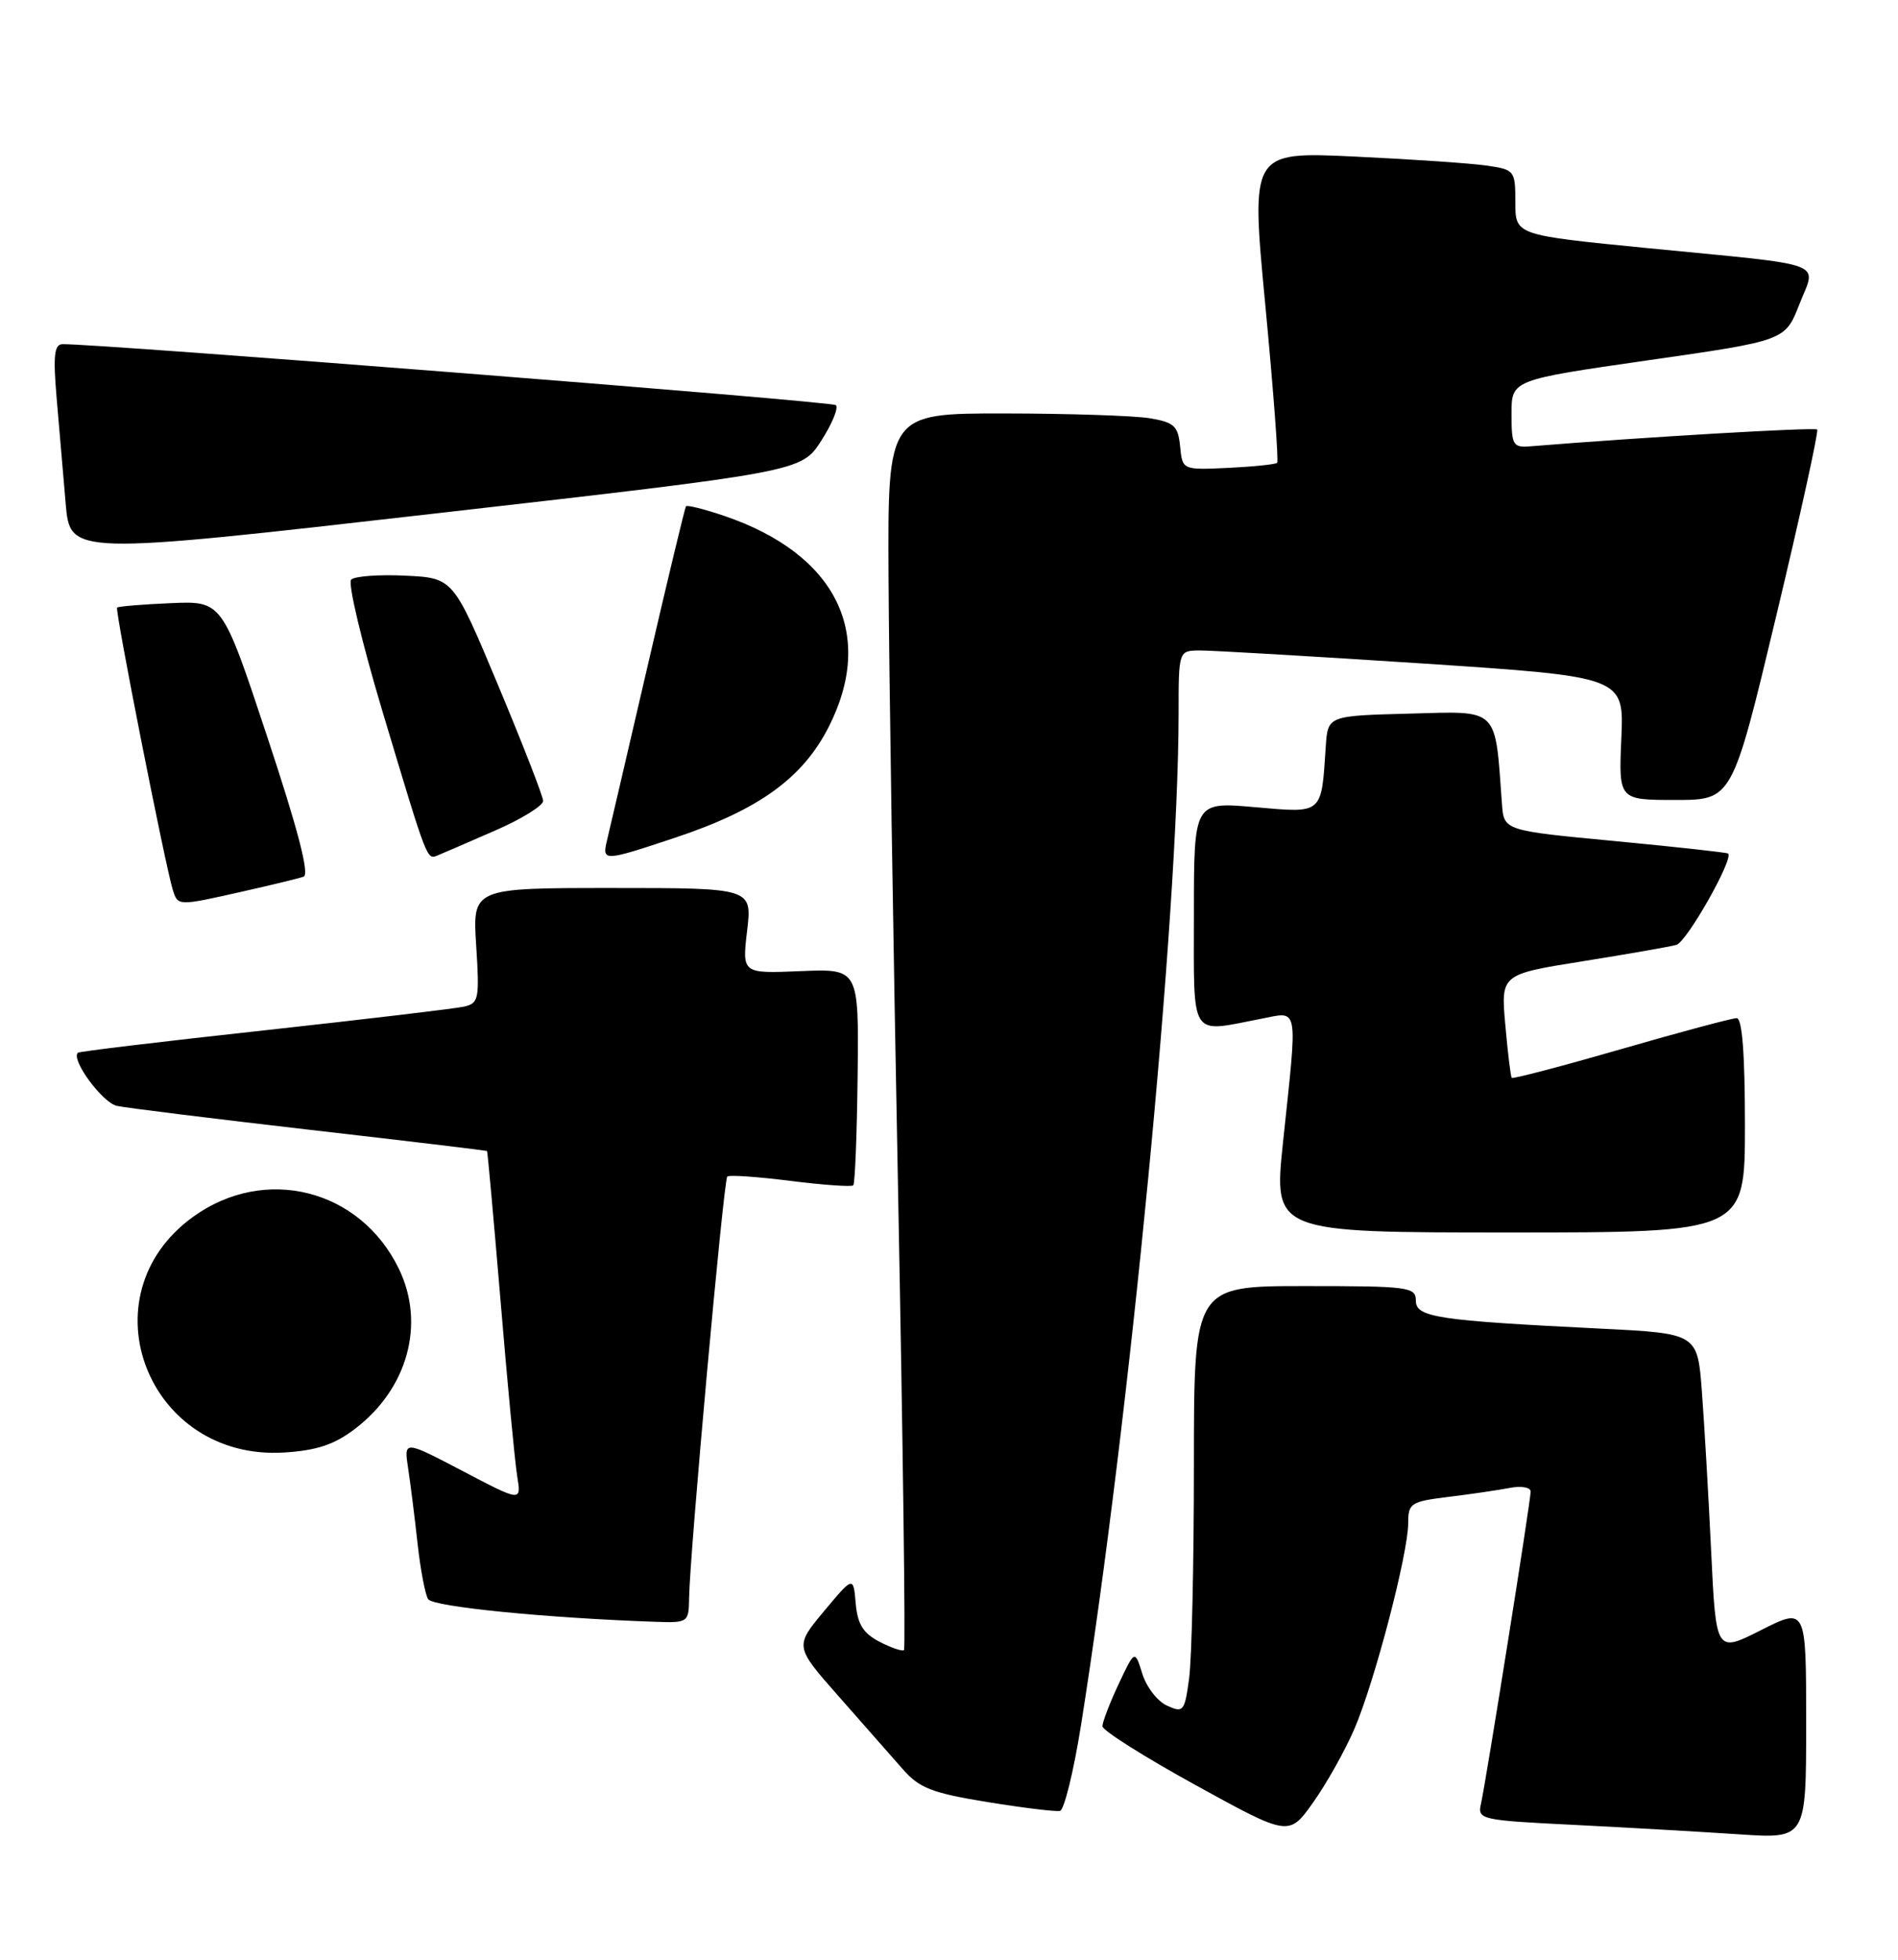 <?xml version="1.0" encoding="UTF-8" standalone="no"?>
<!DOCTYPE svg PUBLIC "-//W3C//DTD SVG 1.1//EN" "http://www.w3.org/Graphics/SVG/1.1/DTD/svg11.dtd" >
<svg xmlns="http://www.w3.org/2000/svg" xmlns:xlink="http://www.w3.org/1999/xlink" version="1.1" viewBox="0 0 248 256">
 <g >
 <path fill="currentColor"
d=" M 176.98 225.82 C 179.61 219.71 184.00 202.92 184.00 198.97 C 184.00 196.36 184.33 196.15 189.25 195.54 C 192.14 195.19 195.74 194.66 197.25 194.37 C 198.78 194.07 200.00 194.29 200.00 194.85 C 200.00 196.10 194.17 232.69 193.51 235.63 C 193.04 237.69 193.42 237.78 205.76 238.39 C 212.77 238.74 222.44 239.30 227.25 239.62 C 236.00 240.21 236.00 240.21 236.00 225.09 C 236.00 209.97 236.00 209.97 230.11 212.94 C 224.22 215.92 224.22 215.92 223.59 202.71 C 223.24 195.44 222.70 186.06 222.38 181.85 C 221.81 174.19 221.81 174.19 209.15 173.56 C 187.75 172.50 185.00 172.08 185.00 169.90 C 185.00 168.12 184.08 168.00 170.50 168.00 C 156.00 168.00 156.00 168.00 156.00 191.36 C 156.00 204.21 155.72 216.77 155.37 219.28 C 154.79 223.58 154.62 223.78 152.49 222.81 C 151.24 222.25 149.79 220.37 149.26 218.64 C 148.28 215.50 148.28 215.50 146.16 220.00 C 145.00 222.47 144.05 224.95 144.05 225.50 C 144.05 226.05 149.53 229.51 156.24 233.20 C 168.42 239.90 168.42 239.90 171.59 235.44 C 173.33 232.99 175.76 228.66 176.98 225.82 Z  M 141.24 225.42 C 147.64 185.16 153.98 119.50 154.00 93.25 C 154.00 85.00 154.00 85.00 156.75 84.97 C 158.26 84.96 171.36 85.72 185.85 86.67 C 212.20 88.41 212.20 88.41 211.85 96.45 C 211.50 104.50 211.50 104.50 218.92 104.50 C 226.34 104.50 226.34 104.50 232.08 80.50 C 235.24 67.30 237.65 56.32 237.44 56.11 C 237.13 55.79 214.62 57.11 200.00 58.30 C 197.68 58.49 197.50 58.18 197.50 54.06 C 197.50 49.63 197.50 49.63 215.38 47.06 C 233.25 44.50 233.25 44.50 235.11 39.76 C 237.34 34.05 239.28 34.76 215.25 32.41 C 198.00 30.71 198.00 30.71 198.00 26.44 C 198.00 22.27 197.91 22.16 194.25 21.63 C 192.19 21.33 184.41 20.80 176.96 20.45 C 163.42 19.82 163.42 19.82 165.34 39.95 C 166.39 51.02 167.08 60.25 166.88 60.46 C 166.67 60.66 163.80 60.96 160.50 61.12 C 154.50 61.40 154.50 61.40 154.20 58.32 C 153.93 55.63 153.43 55.17 150.20 54.63 C 148.16 54.30 139.64 54.02 131.25 54.01 C 116.00 54.00 116.00 54.00 116.10 75.25 C 116.15 86.94 116.71 123.20 117.35 155.83 C 117.98 188.47 118.33 215.34 118.12 215.55 C 117.92 215.75 116.48 215.27 114.93 214.47 C 112.78 213.35 112.05 212.18 111.81 209.45 C 111.50 205.88 111.50 205.88 107.66 210.48 C 103.83 215.08 103.83 215.08 109.66 221.68 C 112.87 225.31 116.62 229.57 118.00 231.15 C 120.12 233.57 121.80 234.23 129.00 235.40 C 133.68 236.16 137.95 236.68 138.50 236.56 C 139.05 236.44 140.28 231.42 141.24 225.42 Z  M 90.04 208.75 C 90.12 203.02 94.55 154.11 95.03 153.69 C 95.29 153.46 99.01 153.72 103.29 154.26 C 107.58 154.80 111.27 155.06 111.49 154.84 C 111.72 154.62 111.97 148.16 112.06 140.49 C 112.22 126.54 112.22 126.54 104.59 126.86 C 96.96 127.18 96.96 127.18 97.62 121.59 C 98.28 116.00 98.28 116.00 80.01 116.00 C 61.74 116.00 61.74 116.00 62.22 123.52 C 62.67 130.54 62.56 131.07 60.60 131.50 C 59.45 131.76 47.70 133.15 34.50 134.60 C 21.30 136.04 10.35 137.35 10.18 137.52 C 9.22 138.39 13.37 144.04 15.27 144.46 C 16.50 144.73 27.85 146.13 40.50 147.59 C 53.15 149.04 63.56 150.29 63.64 150.36 C 63.71 150.44 64.51 159.28 65.41 170.00 C 66.30 180.72 67.28 191.00 67.58 192.84 C 68.13 196.19 68.13 196.19 60.45 192.16 C 52.77 188.14 52.77 188.14 53.33 191.82 C 53.64 193.84 54.19 198.26 54.56 201.63 C 54.93 205.00 55.55 208.27 55.94 208.90 C 56.55 209.89 71.44 211.37 85.75 211.86 C 89.90 212.00 90.00 211.92 90.04 208.75 Z  M 46.40 186.64 C 53.28 181.40 55.60 172.93 52.12 165.75 C 47.07 155.31 34.59 152.17 25.21 158.97 C 10.94 169.30 19.31 190.87 37.15 189.74 C 41.42 189.47 43.69 188.71 46.40 186.64 Z  M 228.00 147.00 C 228.00 137.66 227.64 133.00 226.92 133.00 C 226.33 133.00 219.53 134.82 211.81 137.05 C 204.09 139.28 197.66 140.97 197.53 140.80 C 197.39 140.64 197.01 137.52 196.69 133.89 C 196.10 127.28 196.10 127.28 206.80 125.57 C 212.69 124.63 218.19 123.67 219.04 123.43 C 220.40 123.05 226.56 112.17 225.80 111.50 C 225.63 111.36 218.97 110.63 211.00 109.87 C 196.50 108.50 196.50 108.50 196.25 105.00 C 195.32 92.27 195.97 92.90 184.18 93.22 C 173.50 93.50 173.50 93.50 173.23 97.50 C 172.64 106.46 172.92 106.22 163.96 105.44 C 156.00 104.74 156.00 104.74 156.00 119.37 C 156.00 135.93 155.35 134.91 164.75 133.09 C 169.77 132.12 169.57 131.00 167.64 149.25 C 166.41 161.00 166.41 161.00 197.20 161.00 C 228.00 161.00 228.00 161.00 228.00 147.00 Z  M 31.69 116.46 C 35.43 115.62 39.03 114.75 39.67 114.52 C 40.47 114.25 38.93 108.35 34.94 96.31 C 29.04 78.50 29.04 78.50 22.32 78.79 C 18.62 78.95 15.46 79.21 15.30 79.37 C 14.99 79.68 21.61 113.16 22.58 116.25 C 23.25 118.37 23.22 118.37 31.69 116.46 Z  M 64.75 108.47 C 68.19 106.97 70.99 105.23 70.97 104.62 C 70.95 104.00 68.30 97.20 65.08 89.50 C 59.22 75.50 59.22 75.50 52.96 75.20 C 49.52 75.03 46.33 75.27 45.88 75.72 C 45.43 76.17 47.27 83.89 49.96 92.88 C 55.98 112.93 55.75 112.32 57.26 111.71 C 57.94 111.43 61.31 109.98 64.75 108.47 Z  M 88.27 109.41 C 99.11 105.80 104.86 101.66 108.25 95.02 C 114.46 82.87 109.30 72.39 94.66 67.40 C 92.04 66.51 89.77 65.94 89.63 66.14 C 89.49 66.34 87.23 75.72 84.62 87.00 C 82.00 98.28 79.62 108.51 79.32 109.75 C 78.65 112.56 78.82 112.56 88.27 109.41 Z  M 107.31 57.57 C 108.74 55.34 109.60 53.25 109.21 52.92 C 108.62 52.42 12.40 44.85 8.15 44.96 C 7.09 44.99 6.93 46.50 7.40 52.00 C 7.73 55.85 8.26 62.04 8.58 65.76 C 9.16 72.53 9.16 72.53 56.93 67.07 C 104.70 61.62 104.70 61.62 107.31 57.57 Z "/>
</g>
</svg>